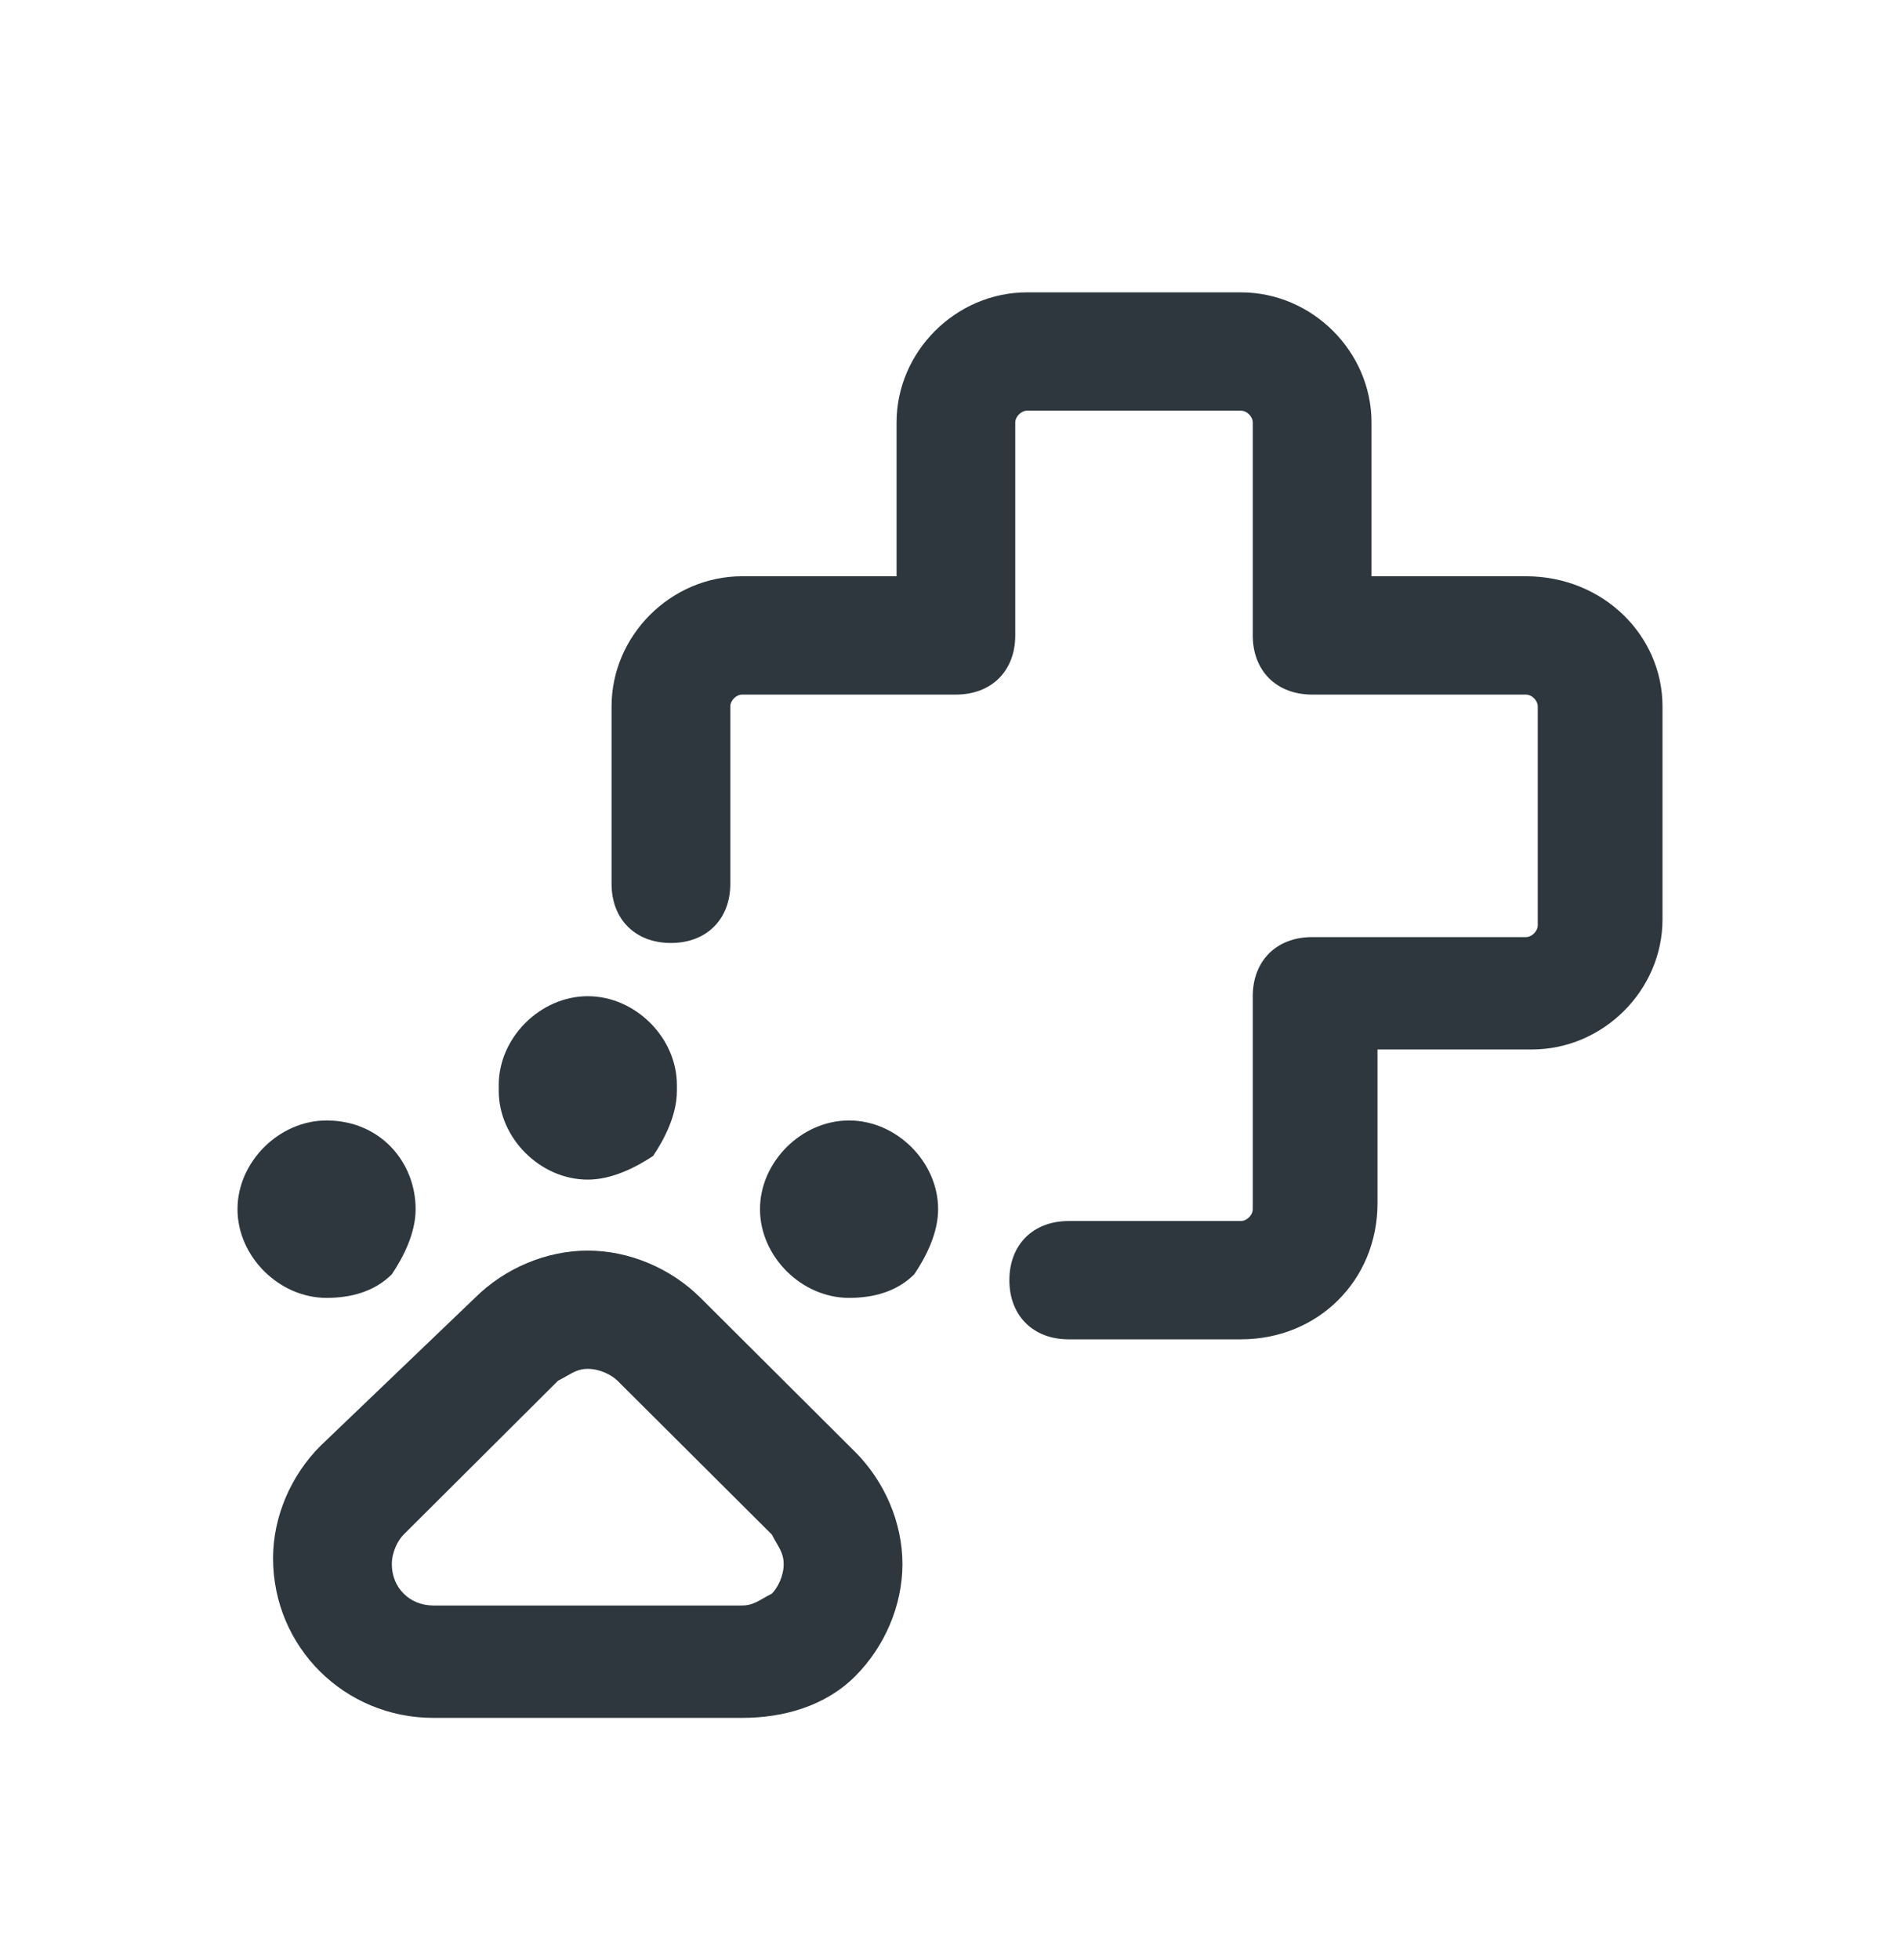 <svg width="32" height="33" viewBox="0 0 32 33" fill="none" xmlns="http://www.w3.org/2000/svg">
<path d="M25.7 9.702H23.099V7.113C23.099 5.918 22.099 4.922 20.899 4.922H17.299C16.099 4.922 15.1 5.918 15.1 7.113V9.702H12.499C11.3 9.702 10.3 10.698 10.3 11.893V14.88C10.3 15.478 10.7 15.876 11.3 15.876C11.899 15.876 12.3 15.478 12.3 14.88V11.893C12.3 11.793 12.399 11.694 12.499 11.694H16.099C16.7 11.694 17.099 11.295 17.099 10.698V7.113C17.099 7.013 17.2 6.914 17.299 6.914H20.899C21 6.914 21.099 7.013 21.099 7.113V10.698C21.099 11.295 21.5 11.694 22.099 11.694H25.7C25.799 11.694 25.899 11.793 25.899 11.893V15.578C25.899 15.677 25.799 15.777 25.7 15.777H22.099C21.5 15.777 21.099 16.175 21.099 16.773V20.358C21.099 20.457 21 20.557 20.899 20.557H18C17.399 20.557 17 20.955 17 21.553C17 22.15 17.399 22.549 18 22.549H20.899C22.2 22.549 23.2 21.553 23.2 20.258V17.669H25.799C27 17.669 28 16.673 28 15.478V11.893C28 10.698 27 9.702 25.7 9.702Z" fill="#2D373D"/>
<path d="M11 19.461C10.7 19.66 10.3 19.86 9.9 19.86C9.1 19.86 8.4 19.163 8.4 18.366V18.266C8.4 17.47 9.1 16.772 9.9 16.772C10.7 16.772 11.4 17.47 11.4 18.266V18.366C11.4 18.764 11.2 19.163 11 19.461Z" fill="#2D373D"/>
<path d="M12.8 20.358C12.8 19.561 13.499 18.864 14.3 18.864C15.1 18.864 15.8 19.561 15.8 20.358C15.8 20.756 15.6 21.154 15.399 21.453C15.1 21.752 14.7 21.851 14.3 21.851C13.499 21.851 12.8 21.154 12.8 20.358Z" fill="#2D373D"/>
<path d="M6.6 21.453C6.8 21.154 7 20.756 7 20.358C7 19.561 6.4 18.864 5.5 18.864C4.7 18.864 4 19.561 4 20.358C4 21.154 4.7 21.851 5.5 21.851C5.9 21.851 6.3 21.752 6.6 21.453Z" fill="#2D373D"/>
<path fill-rule="evenodd" clip-rule="evenodd" d="M9.899 21.055C10.599 21.055 11.299 21.353 11.799 21.851L14.399 24.441C14.899 24.939 15.199 25.636 15.199 26.333C15.199 27.03 14.899 27.727 14.399 28.225C13.899 28.723 13.199 28.922 12.499 28.922H7.299C5.799 28.922 4.599 27.727 4.599 26.233C4.599 25.536 4.899 24.839 5.399 24.341L7.999 21.851C8.499 21.353 9.199 21.055 9.899 21.055ZM12.856 26.909C12.899 26.884 12.946 26.857 12.999 26.831C13.099 26.731 13.199 26.532 13.199 26.333C13.199 26.187 13.146 26.094 13.078 25.977C13.053 25.934 13.026 25.888 12.999 25.835L10.399 23.245C10.299 23.146 10.099 23.046 9.899 23.046C9.753 23.046 9.66 23.1 9.543 23.167C9.499 23.192 9.453 23.219 9.399 23.245L6.799 25.835C6.699 25.934 6.599 26.134 6.599 26.333C6.599 26.731 6.899 27.03 7.299 27.03H12.499C12.646 27.03 12.739 26.976 12.856 26.909Z" fill="#2D373D"/>
</svg>
